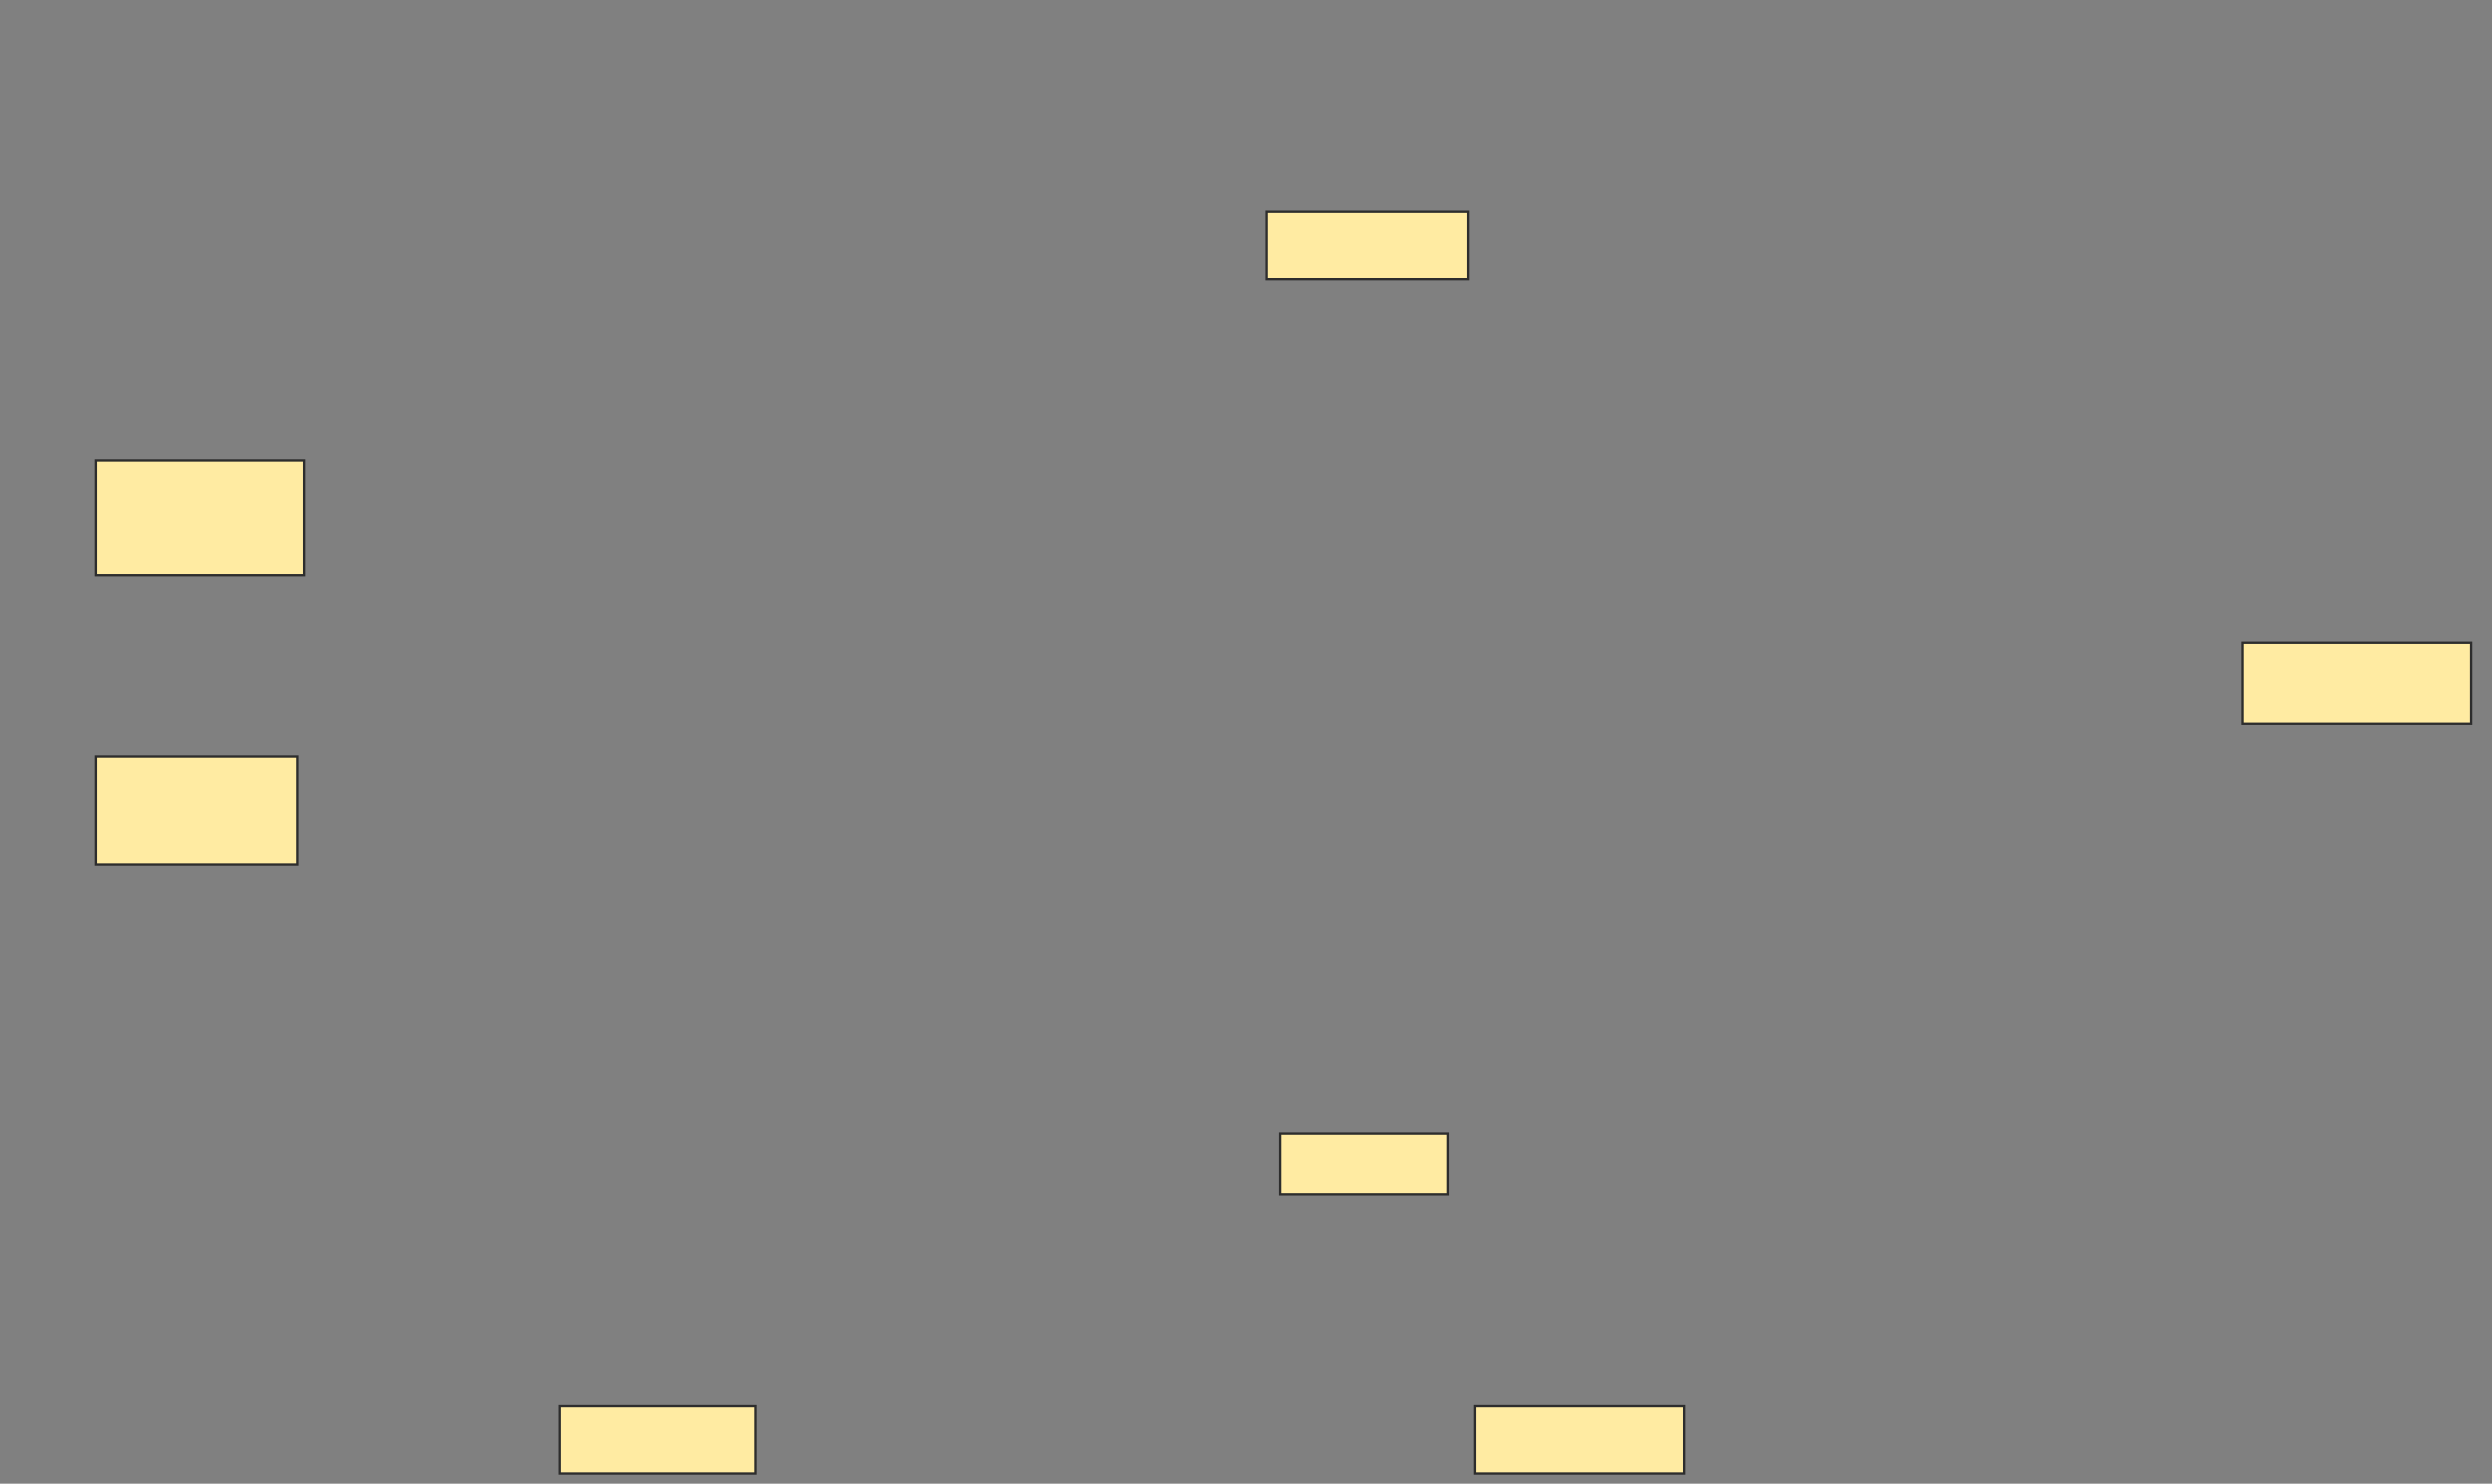<svg height="630" width="1058" xmlns="http://www.w3.org/2000/svg">
 <rect width="100%" height="100%" fill="#808080" stroke="none"/>
 <!-- Created with Image Occlusion Enhanced -->
 <g>
  <title>Labels</title>
 </g>
 <g>
  <title>Masks</title>
  <rect fill="#FFEBA2" height="28.571" id="19a3808c84cc4d35b9ca722a499d42ab-ao-1" stroke="#2D2D2D" width="85.714" x="537.714" y="90"/>
  <rect fill="#FFEBA2" height="48.571" id="19a3808c84cc4d35b9ca722a499d42ab-ao-2" stroke="#2D2D2D" width="88.571" x="40.571" y="195.714"/>
  <rect fill="#FFEBA2" height="34.286" id="19a3808c84cc4d35b9ca722a499d42ab-ao-3" stroke="#2D2D2D" width="97.143" x="952" y="272.857"/>
  <rect fill="#FFEBA2" height="45.714" id="19a3808c84cc4d35b9ca722a499d42ab-ao-4" stroke="#2D2D2D" width="85.714" x="40.571" y="321.429"/>
  <rect fill="#FFEBA2" height="25.714" id="19a3808c84cc4d35b9ca722a499d42ab-ao-5" stroke="#2D2D2D" width="71.429" x="543.429" y="481.429"/>
  <rect fill="#FFEBA2" height="28.571" id="19a3808c84cc4d35b9ca722a499d42ab-ao-6" stroke="#2D2D2D" width="82.857" x="237.714" y="597.143"/>
  <rect fill="#FFEBA2" height="28.571" id="19a3808c84cc4d35b9ca722a499d42ab-ao-7" stroke="#2D2D2D" width="88.571" x="626.286" y="597.143"/>
 </g>
</svg>